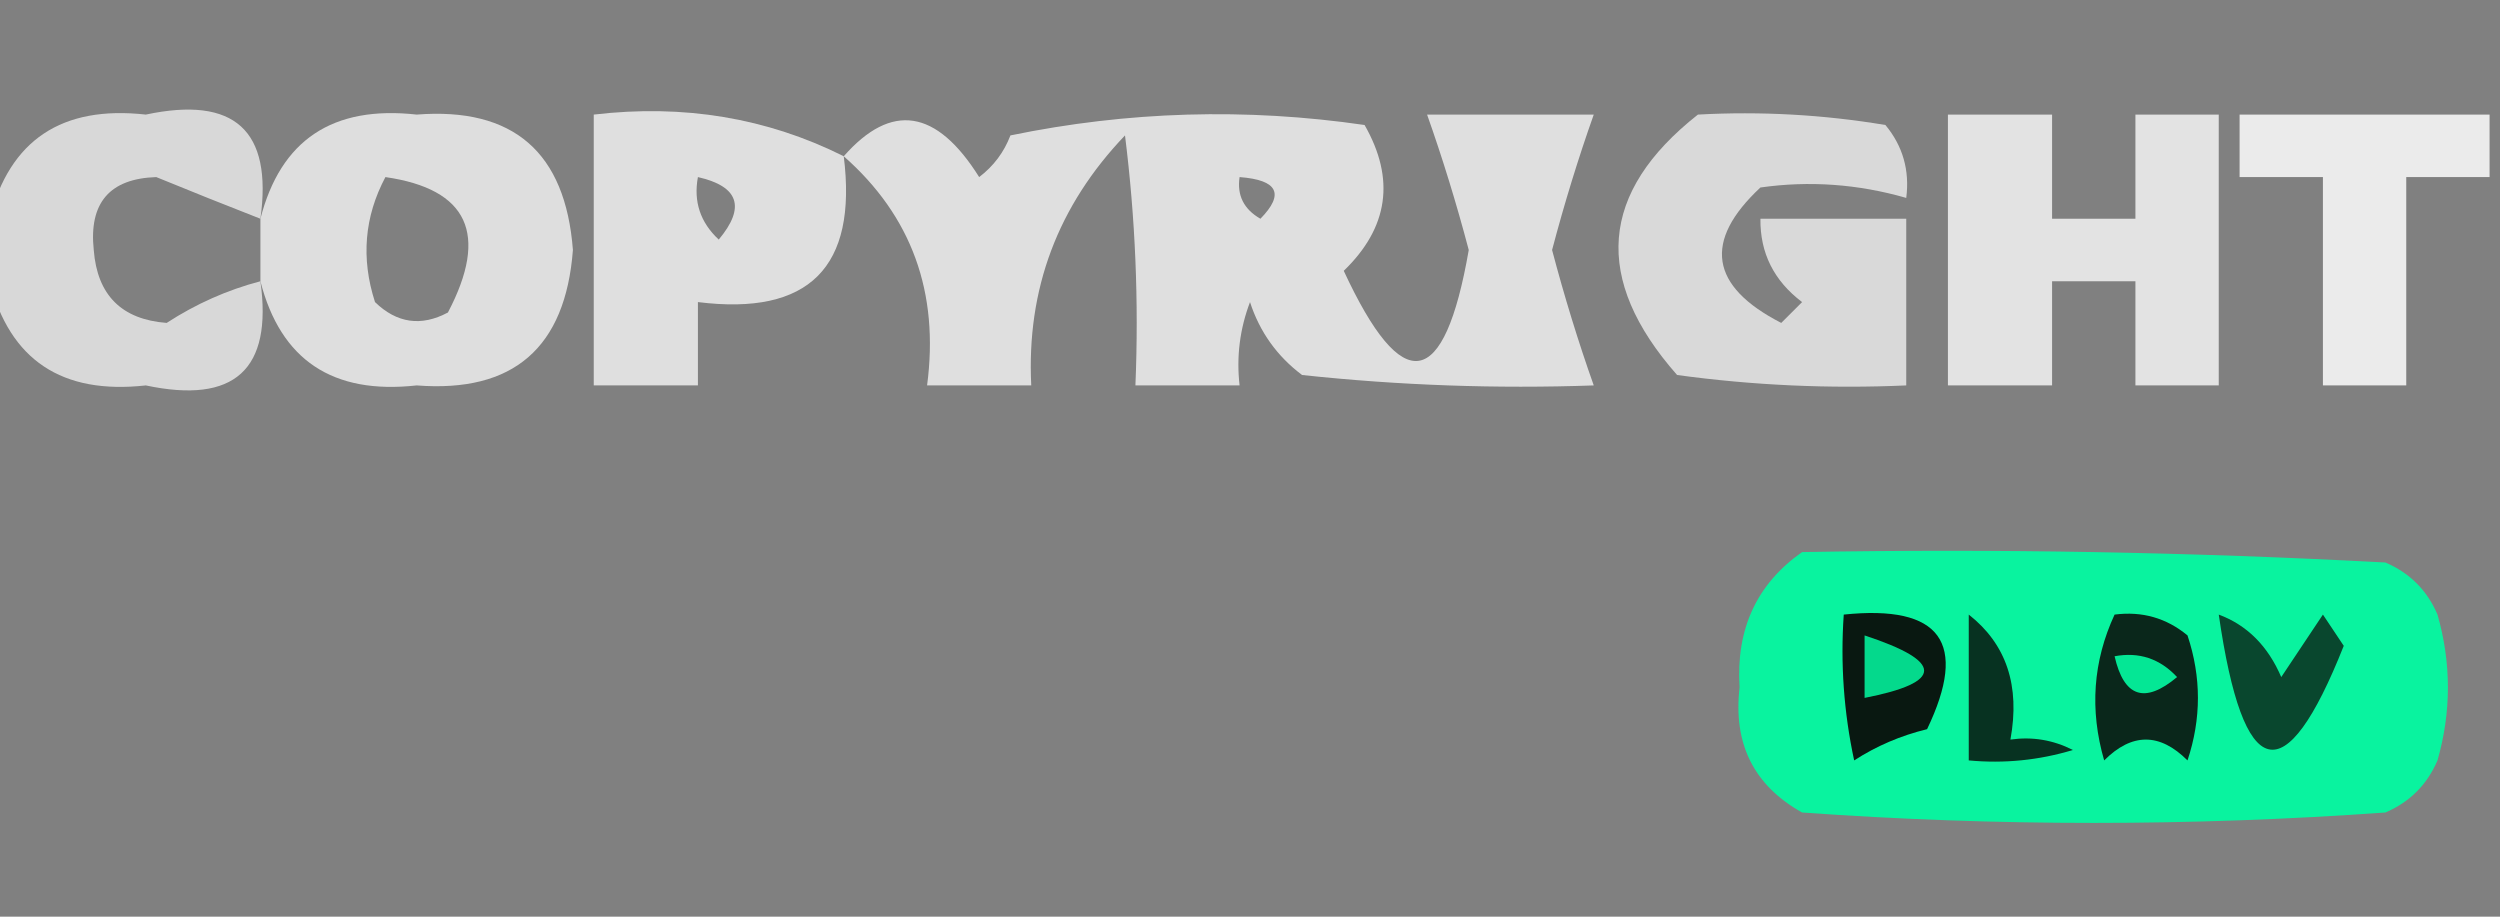 <?xml version="1.0" encoding="UTF-8"?>
<!DOCTYPE svg PUBLIC "-//W3C//DTD SVG 1.1//EN" "http://www.w3.org/Graphics/SVG/1.1/DTD/svg11.dtd">
<svg xmlns="http://www.w3.org/2000/svg" version="1.1" width="120px" height="44px" style="shape-rendering:geometricPrecision; text-rendering:geometricPrecision; image-rendering:optimizeQuality; fill-rule:evenodd; clip-rule:evenodd" xmlns:xlink="http://www.w3.org/1999/xlink">
<rect width="100%" height="100%" fill="#808080" stroke="none"/>
<g><path style="opacity:0.701" fill="#fefefe" d="M 12.5,10.5 C 10.844,9.854 9.177,9.187 7.5,8.5C 5.261,8.574 4.261,9.741 4.5,12C 4.669,14.167 5.836,15.334 8,15.5C 9.406,14.586 10.906,13.919 12.5,13.5C 13.091,17.741 11.258,19.407 7,18.5C 2.969,18.949 0.469,17.282 -0.5,13.5C -0.5,12.5 -0.5,11.5 -0.5,10.5C 0.469,6.718 2.969,5.051 7,5.5C 11.258,4.593 13.091,6.259 12.5,10.5 Z"/></g>
<g><path style="opacity:0.743" fill="#fefefe" d="M 12.5,13.5 C 12.5,12.5 12.5,11.5 12.5,10.5C 13.469,6.718 15.969,5.051 20,5.5C 24.641,5.138 27.141,7.305 27.5,12C 27.141,16.695 24.641,18.862 20,18.5C 15.969,18.949 13.469,17.282 12.5,13.5 Z M 18.5,8.5 C 22.474,9.075 23.474,11.242 21.5,15C 20.216,15.684 19.049,15.517 18,14.5C 17.322,12.402 17.489,10.402 18.5,8.5 Z"/></g>
<g><path style="opacity:0.751" fill="#fefefe" d="M 40.5,7.5 C 41.167,12.833 38.833,15.167 33.5,14.5C 33.5,15.833 33.5,17.167 33.5,18.5C 31.833,18.5 30.167,18.5 28.5,18.5C 28.5,14.167 28.5,9.833 28.5,5.5C 32.813,4.99 36.813,5.657 40.5,7.5 Z M 33.5,8.5 C 35.465,8.948 35.798,9.948 34.5,11.5C 33.614,10.675 33.281,9.675 33.5,8.5 Z"/></g>
<g><path style="opacity:0.754" fill="#fefefe" d="M 40.5,7.5 C 42.787,4.901 44.953,5.234 47,8.5C 47.692,7.975 48.192,7.308 48.5,6.5C 54.138,5.337 59.804,5.17 65.5,6C 66.982,8.592 66.648,10.925 64.5,13C 67.325,19.088 69.325,18.755 70.5,12C 69.909,9.761 69.242,7.594 68.5,5.5C 71.167,5.5 73.833,5.5 76.5,5.5C 75.758,7.594 75.091,9.761 74.5,12C 75.091,14.239 75.758,16.406 76.5,18.5C 71.822,18.666 67.155,18.499 62.5,18C 61.299,17.098 60.465,15.931 60,14.5C 59.51,15.793 59.343,17.127 59.5,18.5C 57.833,18.5 56.167,18.5 54.5,18.5C 54.666,14.486 54.499,10.486 54,6.5C 50.77,9.882 49.27,13.882 49.5,18.5C 47.833,18.5 46.167,18.5 44.5,18.5C 45.091,14.036 43.758,10.37 40.5,7.5 Z M 59.5,8.5 C 61.337,8.639 61.67,9.306 60.5,10.5C 59.703,10.043 59.369,9.376 59.5,8.5 Z"/></g>
<g><path style="opacity:0.704" fill="#fefefe" d="M 81.5,5.5 C 84.518,5.335 87.518,5.502 90.5,6C 91.337,7.011 91.67,8.178 91.5,9.5C 89.181,8.833 86.847,8.666 84.5,9C 81.741,11.574 82.074,13.741 85.5,15.5C 85.833,15.167 86.167,14.833 86.5,14.5C 85.147,13.476 84.48,12.143 84.5,10.5C 86.833,10.5 89.167,10.5 91.5,10.5C 91.5,13.167 91.5,15.833 91.5,18.5C 87.818,18.665 84.152,18.499 80.5,18C 76.44,13.389 76.774,9.223 81.5,5.5 Z"/></g>
<g><path style="opacity:0.777" fill="#fefefe" d="M 93.5,5.5 C 95.167,5.5 96.833,5.5 98.5,5.5C 98.5,7.167 98.5,8.833 98.5,10.5C 99.833,10.5 101.167,10.5 102.5,10.5C 102.5,8.833 102.5,7.167 102.5,5.5C 103.833,5.5 105.167,5.5 106.5,5.5C 106.5,9.833 106.5,14.167 106.5,18.5C 105.167,18.5 103.833,18.5 102.5,18.5C 102.5,16.833 102.5,15.167 102.5,13.5C 101.167,13.5 99.833,13.5 98.5,13.5C 98.5,15.167 98.5,16.833 98.5,18.5C 96.833,18.5 95.167,18.5 93.5,18.5C 93.5,14.167 93.5,9.833 93.5,5.5 Z"/></g>
<g><path style="opacity:0.846" fill="#fefefe" d="M 119.5,5.5 C 119.5,6.5 119.5,7.5 119.5,8.5C 118.167,8.5 116.833,8.5 115.5,8.5C 115.5,11.833 115.5,15.167 115.5,18.5C 114.167,18.5 112.833,18.5 111.5,18.5C 111.5,15.167 111.5,11.833 111.5,8.5C 110.167,8.5 108.833,8.5 107.5,8.5C 107.5,7.5 107.5,6.5 107.5,5.5C 111.5,5.5 115.5,5.5 119.5,5.5 Z"/></g>
<g><path style="opacity:0.954" fill="#04f8a0" d="M 86.5,26.5 C 95.839,26.334 105.173,26.5 114.5,27C 115.667,27.5 116.5,28.333 117,29.5C 117.667,31.833 117.667,34.167 117,36.5C 116.5,37.667 115.667,38.5 114.5,39C 105.167,39.667 95.833,39.667 86.5,39C 84.185,37.704 83.185,35.704 83.5,33C 83.32,30.198 84.32,28.031 86.5,26.5 Z"/></g>
<g><path style="opacity:1" fill="#091811" d="M 88.5,29.5 C 93.159,29.015 94.492,30.848 92.5,35C 91.234,35.309 90.067,35.809 89,36.5C 88.503,34.19 88.337,31.857 88.5,29.5 Z"/></g>
<g><path style="opacity:1" fill="#073221" d="M 94.5,29.5 C 96.308,30.918 96.975,32.918 96.5,35.5C 97.552,35.35 98.552,35.517 99.5,36C 97.866,36.493 96.199,36.66 94.5,36.5C 94.5,34.167 94.5,31.833 94.5,29.5 Z"/></g>
<g><path style="opacity:1" fill="#0a271b" d="M 101.5,29.5 C 102.822,29.33 103.989,29.663 105,30.5C 105.667,32.5 105.667,34.5 105,36.5C 103.667,35.167 102.333,35.167 101,36.5C 100.297,34.071 100.463,31.738 101.5,29.5 Z"/></g>
<g><path style="opacity:1" fill="#04d98c" d="M 89.5,30.5 C 93.31,31.754 93.31,32.754 89.5,33.5C 89.5,32.5 89.5,31.5 89.5,30.5 Z"/></g>
<g><path style="opacity:1" fill="#04e795" d="M 101.5,31.5 C 102.675,31.281 103.675,31.614 104.5,32.5C 102.948,33.798 101.948,33.465 101.5,31.5 Z"/></g>
<g><path style="opacity:1" fill="#09472e" d="M 106.5,29.5 C 107.859,30.006 108.859,31.006 109.5,32.5C 110.167,31.5 110.833,30.5 111.5,29.5C 111.833,30 112.167,30.5 112.5,31C 109.677,38.116 107.677,37.616 106.5,29.5 Z"/></g>
</svg>

